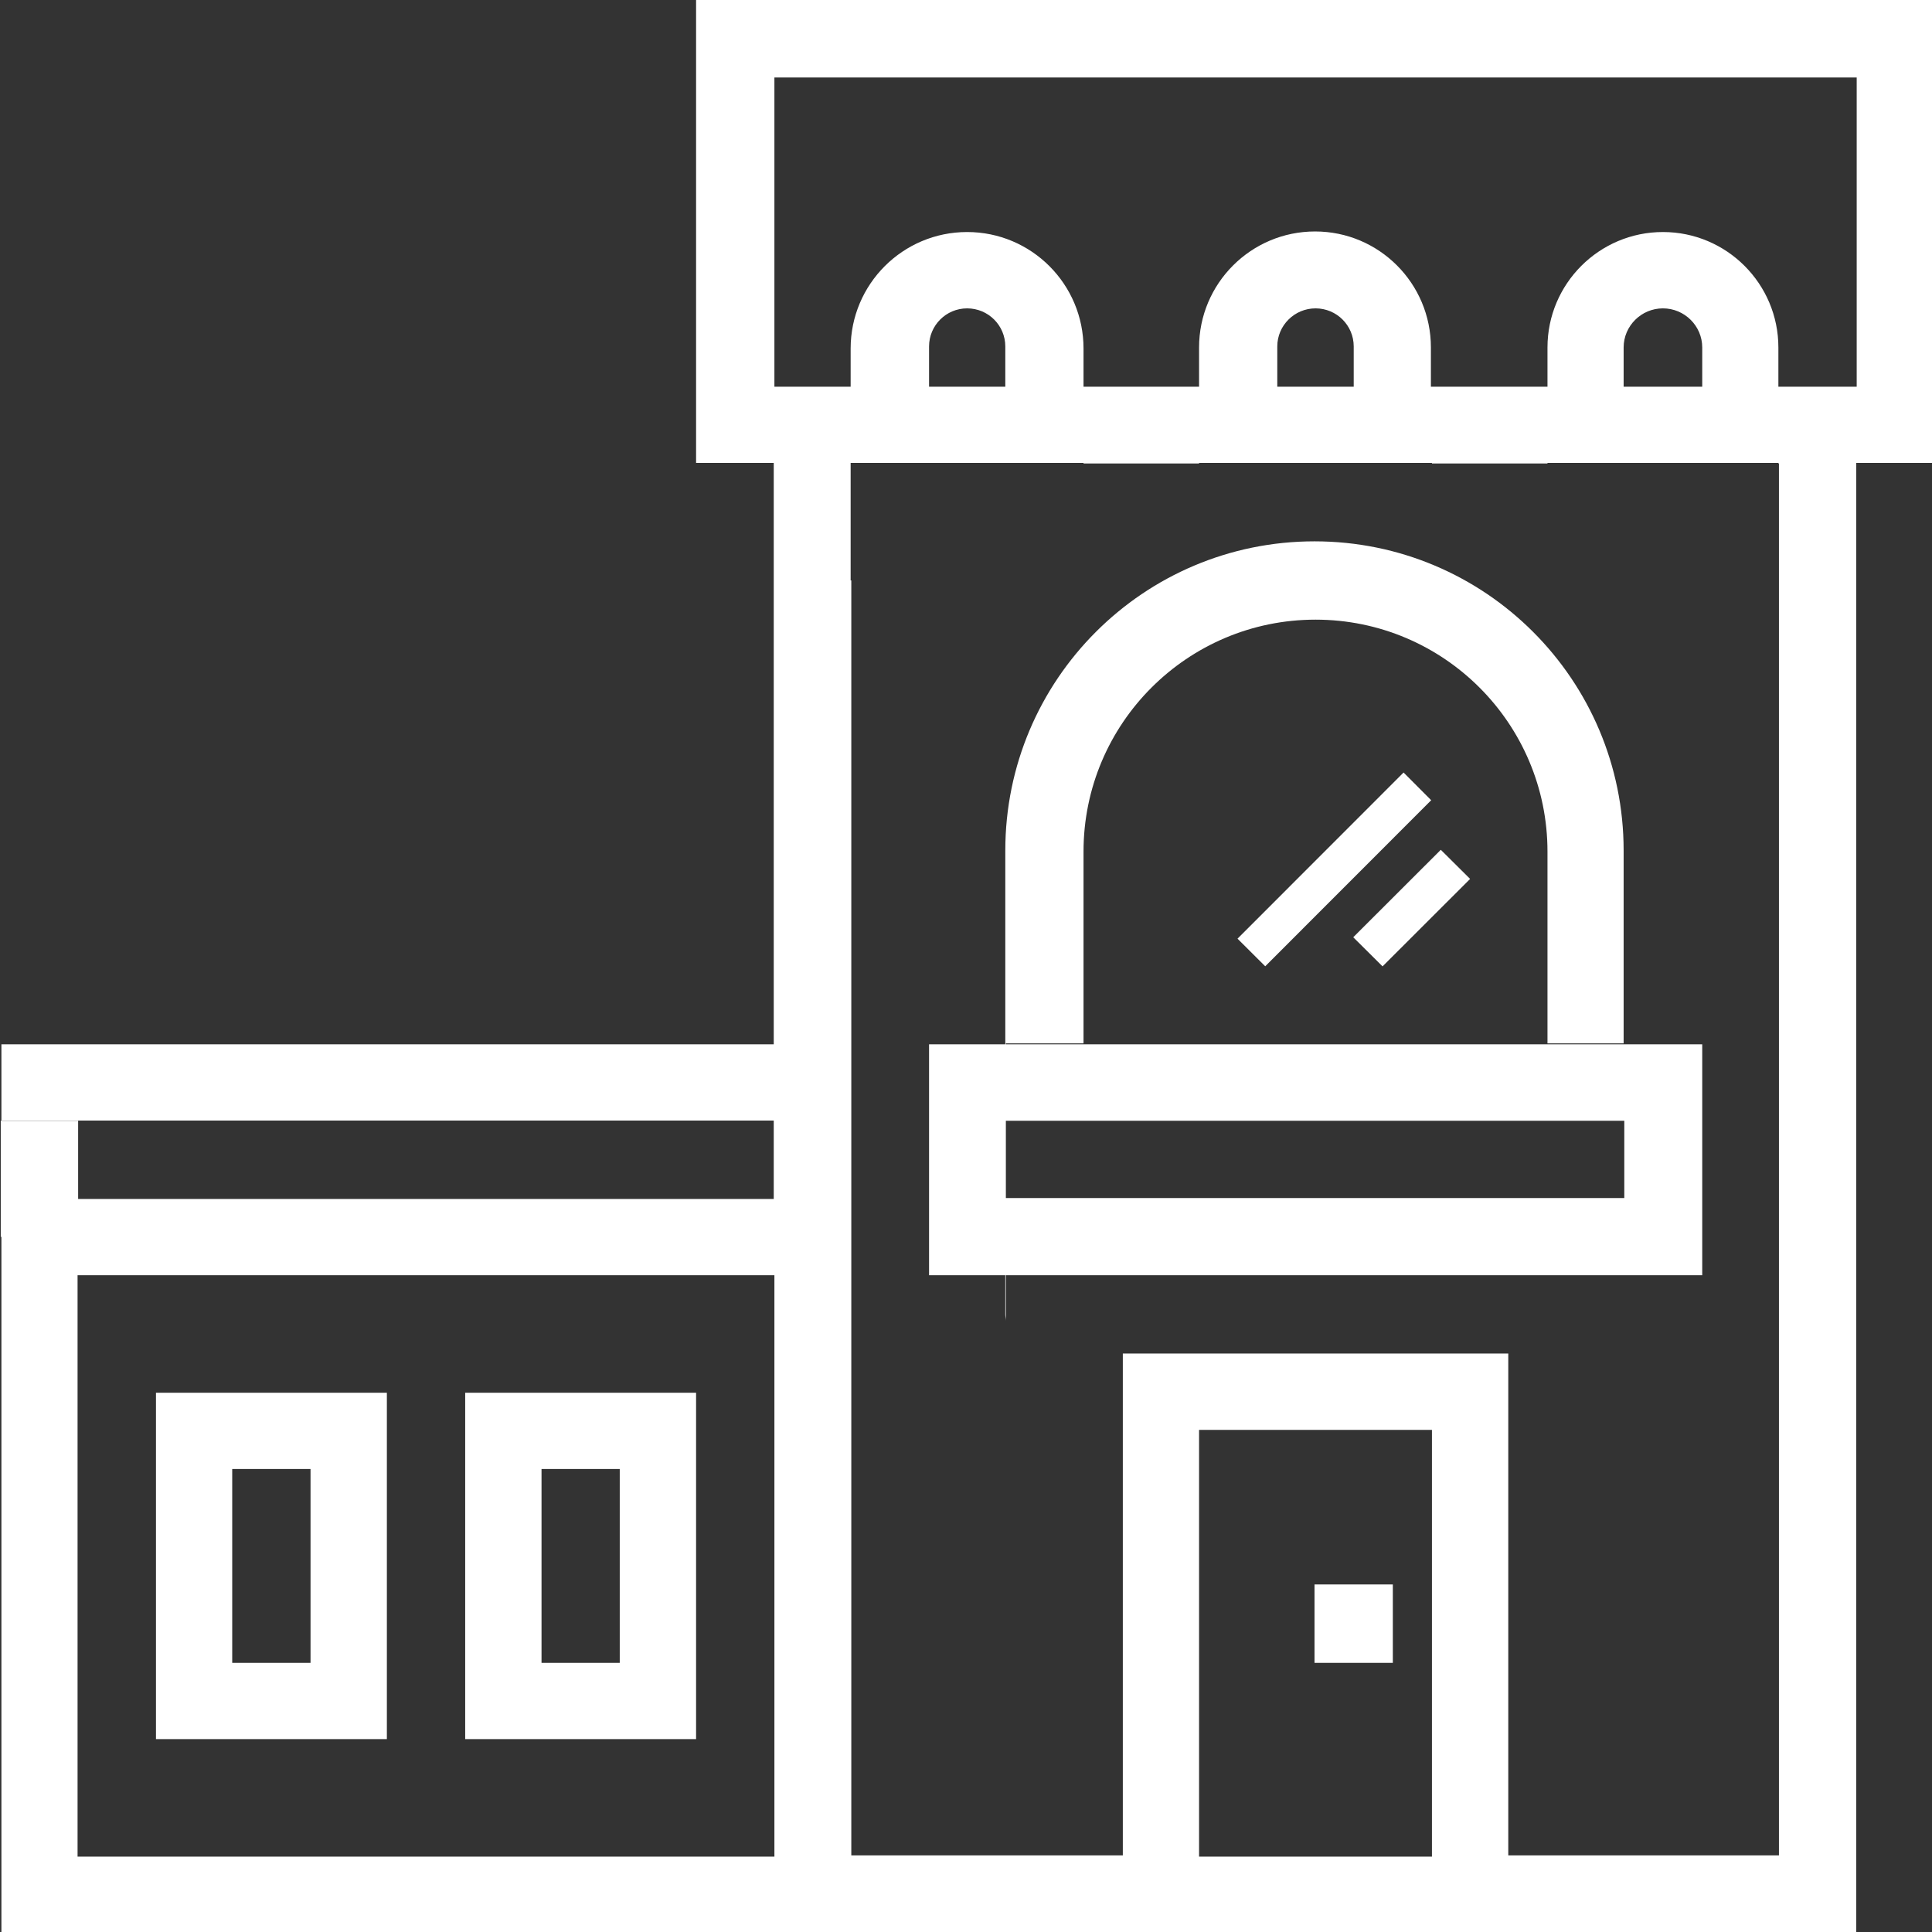 <svg xmlns="http://www.w3.org/2000/svg" xmlns:xlink="http://www.w3.org/1999/xlink" preserveAspectRatio="xMidYMid" width="20.5" height="20.5" viewBox="0 0 20.5 20.5">
  <rect x="0" y="0" width="20.5" height="20.5" fill="#333333" stroke="none"/>
  <defs>
    <style>
      .cls-1 {
        fill: #fff;
        fill-rule: evenodd;
      }
    </style>
  </defs>
  <path d="M19.696,4.912 L19.696,20.507 L16.004,20.507 L16.004,20.509 L11.914,20.509 L11.914,20.507 L8.217,20.507 L8.217,20.509 L0.015,20.509 L0.015,13.123 L0.008,13.123 L0.008,11.892 L0.829,11.892 L0.829,12.722 L8.210,12.722 L8.210,11.890 L0.015,11.890 L0.015,11.081 L8.210,11.081 L8.210,4.912 L7.386,4.912 L7.386,-0.010 L20.511,-0.010 L20.511,4.912 L19.696,4.912 ZM12.723,19.700 L15.194,19.700 L15.194,15.172 L12.723,15.172 L12.723,19.700 ZM9.026,6.159 L9.033,6.159 L9.033,19.687 L11.914,19.687 L11.914,14.362 L16.004,14.362 L16.004,19.687 L18.876,19.687 L18.876,4.918 L18.870,4.918 L18.870,4.912 L18.062,4.912 L17.228,4.912 L16.420,4.912 L16.420,4.918 L15.194,4.918 L15.194,4.912 L14.364,4.912 L13.553,4.912 L12.723,4.912 L12.723,4.918 L11.497,4.918 L11.497,4.912 L10.667,4.912 L9.858,4.912 L9.026,4.912 L9.026,6.159 ZM18.062,4.103 L18.062,3.687 C18.062,3.458 17.874,3.272 17.645,3.272 C17.416,3.272 17.228,3.458 17.228,3.687 L17.228,4.103 L18.062,4.103 ZM14.364,4.103 L14.364,3.676 C14.364,3.453 14.183,3.272 13.959,3.272 C13.736,3.272 13.553,3.453 13.553,3.676 L13.553,4.103 L14.364,4.103 ZM10.667,4.103 L10.667,3.676 C10.667,3.453 10.486,3.272 10.262,3.272 C10.039,3.272 9.858,3.453 9.858,3.676 L9.858,4.103 L10.667,4.103 ZM0.823,13.531 L0.823,19.700 L8.217,19.700 L8.217,13.531 L0.823,13.531 ZM19.701,0.822 L8.217,0.822 L8.217,4.103 L9.026,4.103 L9.026,3.698 C9.026,3.016 9.579,2.462 10.262,2.462 C10.945,2.462 11.497,3.016 11.497,3.698 L11.497,4.103 L12.723,4.103 L12.723,3.687 C12.723,3.007 13.275,2.456 13.954,2.456 C14.633,2.456 15.183,3.007 15.183,3.687 L15.183,4.103 L16.420,4.103 L16.420,3.687 C16.420,3.011 16.969,2.462 17.645,2.462 C18.321,2.462 18.870,3.011 18.870,3.687 L18.870,4.103 L19.701,4.103 L19.701,0.822 ZM4.936,14.778 L7.386,14.778 L7.386,18.453 L4.936,18.453 L4.936,14.778 ZM5.746,17.644 L6.576,17.644 L6.576,15.587 L5.746,15.587 L5.746,17.644 ZM1.655,14.778 L4.105,14.778 L4.105,18.453 L1.655,18.453 L1.655,14.778 ZM2.464,17.644 L3.295,17.644 L3.295,15.587 L2.464,15.587 L2.464,17.644 ZM13.131,9.960 L14.893,8.197 L15.186,8.491 L13.425,10.253 L13.131,9.960 ZM15.599,9.326 L14.670,10.254 L14.359,9.945 L15.288,9.017 L15.599,9.326 ZM10.667,9.025 C10.667,7.213 12.136,5.744 13.948,5.744 C15.760,5.744 17.228,7.213 17.228,9.025 L17.228,11.071 L16.420,11.071 L16.420,9.036 C16.420,7.677 15.318,6.575 13.959,6.575 C12.600,6.575 11.497,7.677 11.497,9.036 L11.497,11.071 L10.673,11.071 L10.673,11.081 L15.589,11.081 L18.062,11.081 L18.062,13.531 L10.673,13.531 L10.673,14.015 C10.673,13.992 10.667,13.970 10.667,13.947 L10.667,13.531 L9.858,13.531 L9.858,11.081 L10.667,11.081 L10.667,9.025 ZM10.673,12.712 L17.235,12.712 L17.235,11.892 L10.673,11.892 L10.673,12.712 ZM13.948,16.812 L14.779,16.812 L14.779,17.644 L13.948,17.644 L13.948,16.812 Z" class="cls-1"/>
</svg>
